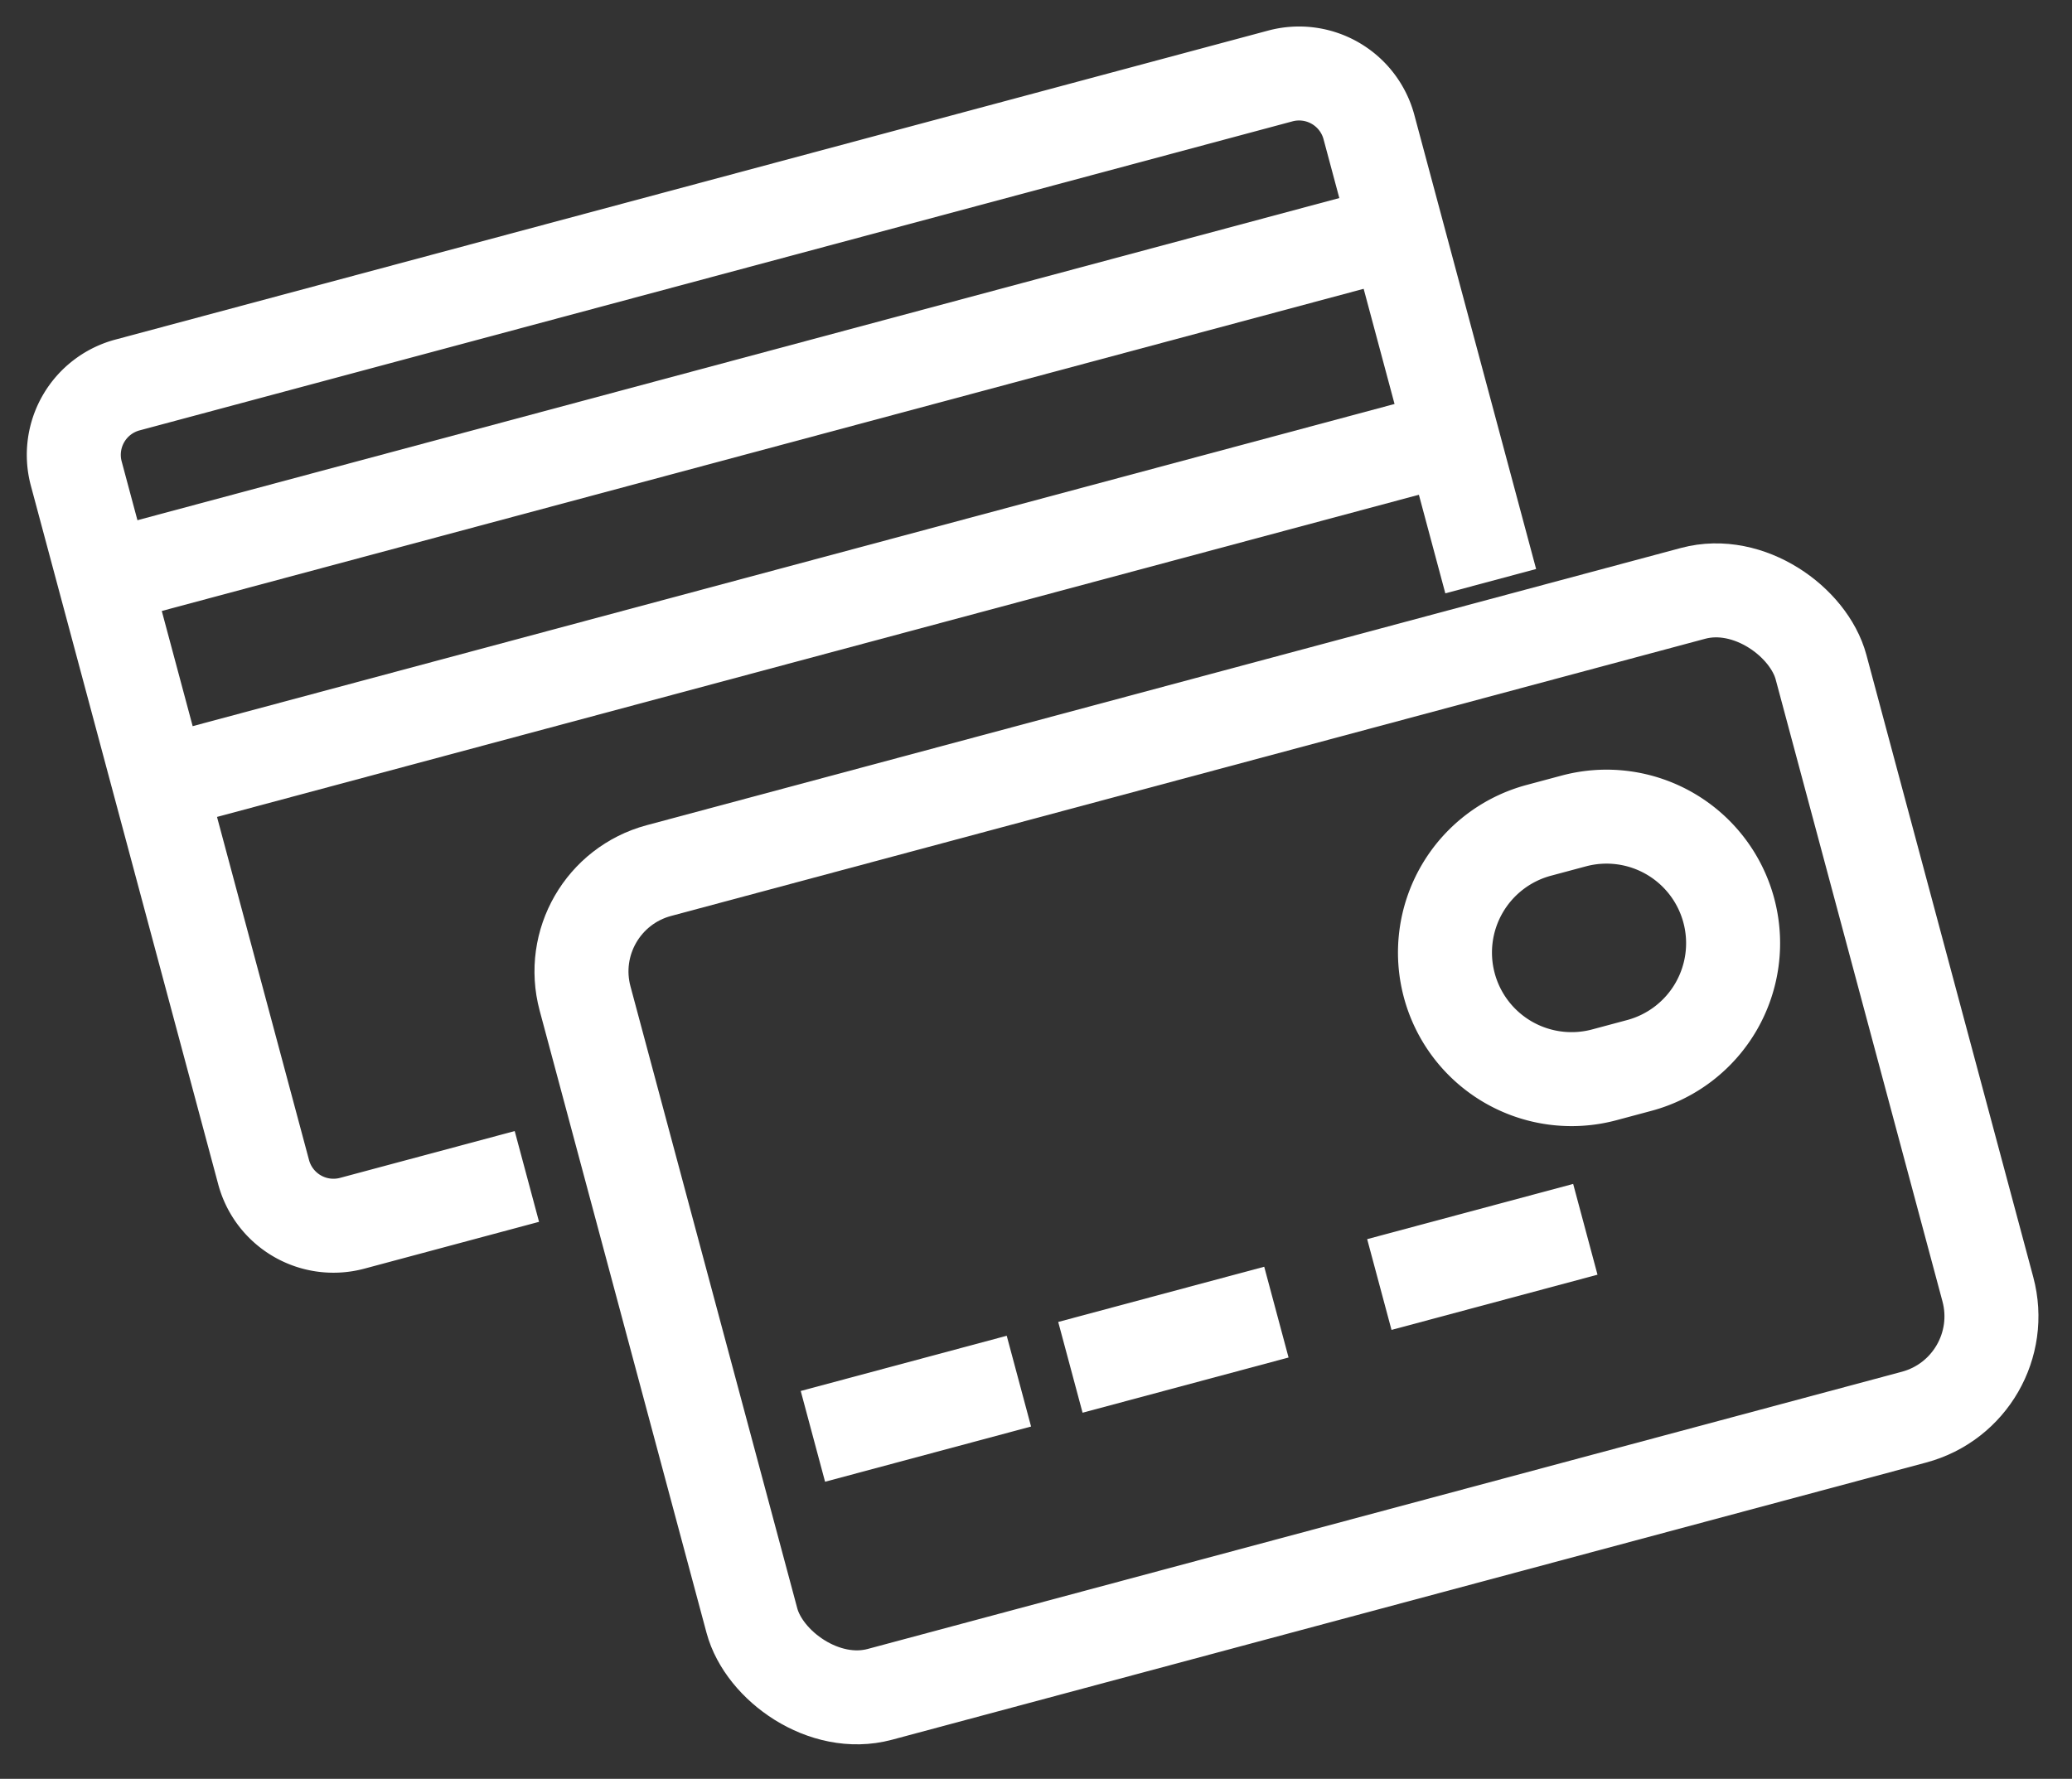 <svg xmlns="http://www.w3.org/2000/svg" width="39.682" height="34.076" viewBox="0 0 39.682 34.076">
  <rect x="0" y="0" width="39.682" height="34.076" fill="#333333" stroke="none"/>
  <g id="Grupo_4345" data-name="Grupo 4345" transform="matrix(0.966, -0.259, 0.259, 0.966, 1.102, 7.734)">
    <path id="Trazado_2961" data-name="Trazado 2961" d="M25.628,10.39v-9A1.385,1.385,0,0,0,24.242,0H1.385A1.385,1.385,0,0,0,0,1.385V15.238a1.385,1.385,0,0,0,1.385,1.385H4.848" transform="translate(0)" fill="none" stroke="white" stroke-miterlimit="10" stroke-width="1.8"/>
    <line id="Línea_172" data-name="Línea 172" x1="24.504" transform="translate(0.681 3.451)" fill="none" stroke="white" stroke-miterlimit="10" stroke-width="1.8"/>
    <line id="Línea_173" data-name="Línea 173" x1="24.504" transform="translate(0.681 7.535)" fill="none" stroke="white" stroke-miterlimit="10" stroke-width="1.8"/>
    <rect id="Rectángulo_532" data-name="Rectángulo 532" width="24.504" height="16.336" rx="2" transform="translate(6.807 11.619)" fill="none" stroke="white" stroke-miterlimit="10" stroke-width="1.8"/>
    <line id="Línea_174" data-name="Línea 174" x2="4.084" transform="translate(8.849 22.85)" fill="none" stroke="white" stroke-miterlimit="10" stroke-width="1.8"/>
    <line id="Línea_175" data-name="Línea 175" x2="4.084" transform="translate(13.954 22.85)" fill="none" stroke="white" stroke-miterlimit="10" stroke-width="1.8"/>
    <line id="Línea_176" data-name="Línea 176" x2="4.084" transform="translate(20.079 22.85)" fill="none" stroke="white" stroke-miterlimit="10" stroke-width="1.8"/>
    <path id="Trazado_2962" data-name="Trazado 2962" d="M5.541,2.424A2.424,2.424,0,0,1,3.117,4.848H2.424A2.424,2.424,0,0,1,0,2.424H0A2.424,2.424,0,0,1,2.424,0h.693A2.424,2.424,0,0,1,5.541,2.424Z" transform="translate(22.857 15.238)" fill="none" stroke="white" stroke-miterlimit="10" stroke-width="1.8"/>
  </g>
</svg>
